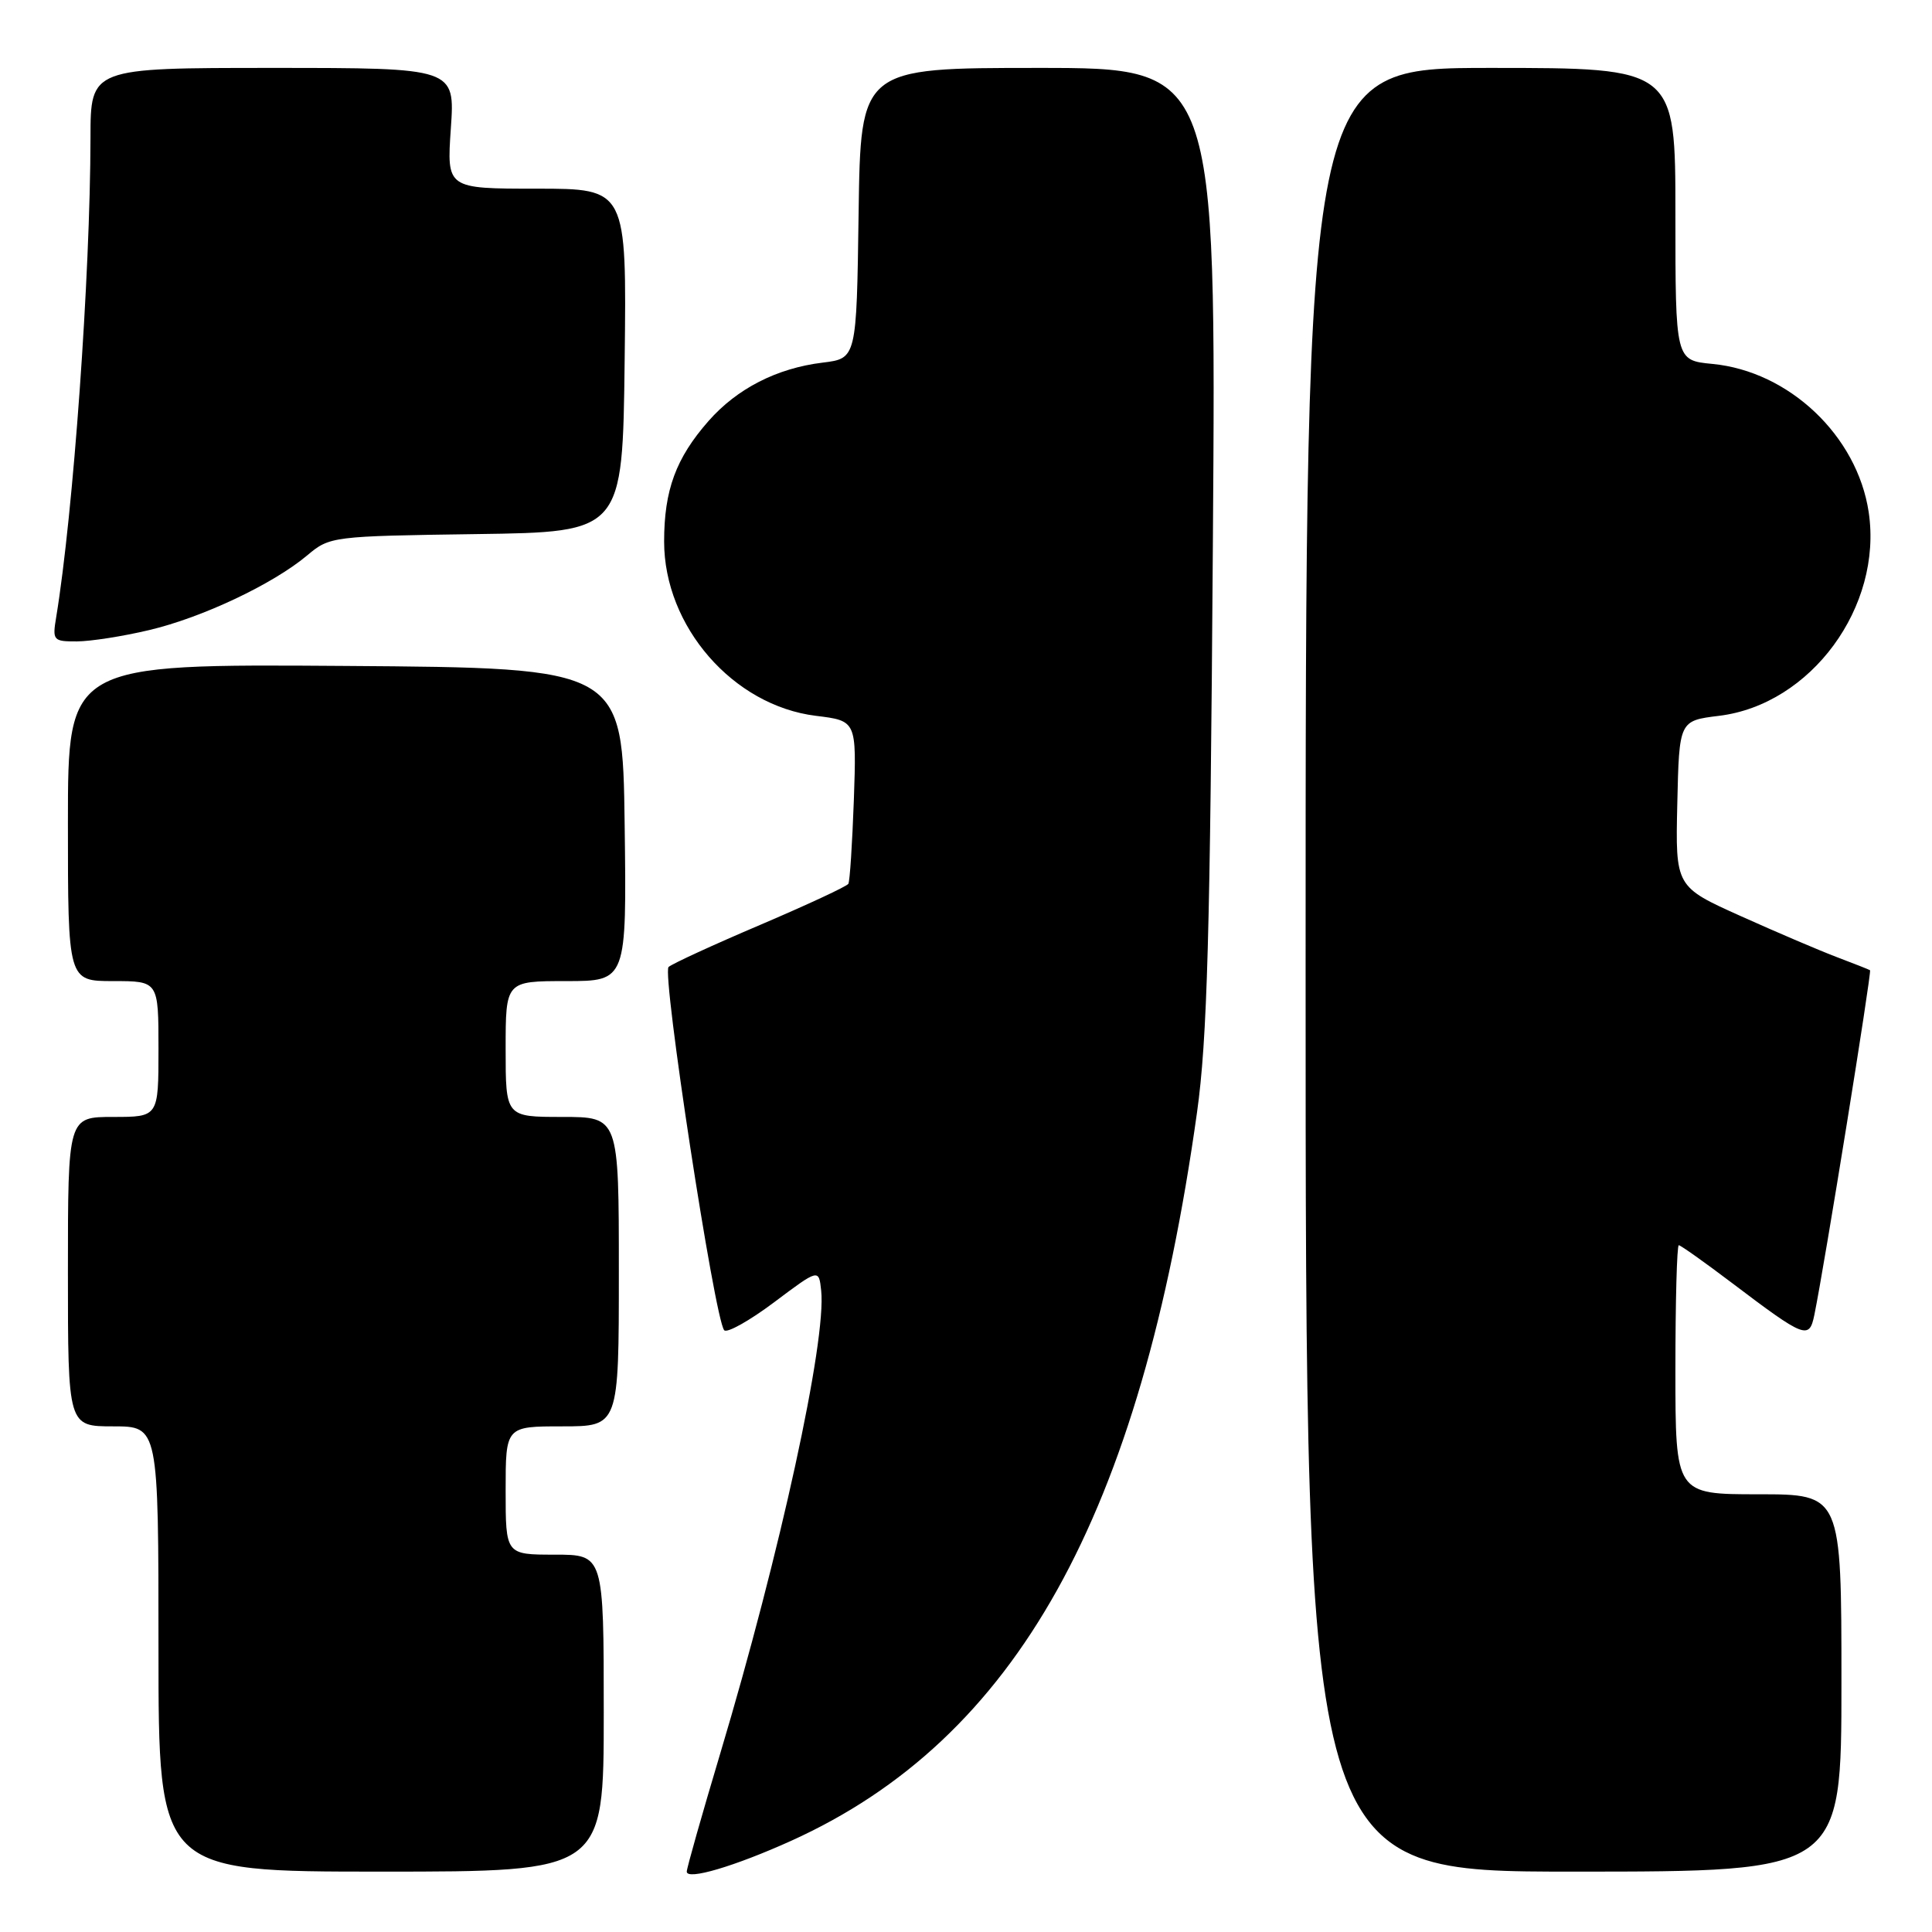 <?xml version="1.0" encoding="UTF-8" standalone="no"?>
<!DOCTYPE svg PUBLIC "-//W3C//DTD SVG 1.1//EN" "http://www.w3.org/Graphics/SVG/1.1/DTD/svg11.dtd" >
<svg xmlns="http://www.w3.org/2000/svg" xmlns:xlink="http://www.w3.org/1999/xlink" version="1.1" viewBox="0 0 256 256">
 <g >
 <path fill="currentColor"
d=" M 104.85 243.91 C 134.64 230.43 151.13 200.84 158.61 147.41 C 159.97 137.66 160.35 124.05 160.71 72.25 C 161.16 9.00 161.16 9.00 137.60 9.00 C 114.04 9.00 114.04 9.00 113.77 28.25 C 113.50 47.50 113.50 47.50 109.00 48.05 C 102.93 48.79 97.66 51.49 93.88 55.79 C 89.56 60.71 88.00 64.94 88.00 71.76 C 88.00 83.01 97.14 93.50 108.11 94.85 C 113.50 95.51 113.50 95.51 113.14 106.00 C 112.93 111.78 112.61 116.78 112.41 117.11 C 112.21 117.45 106.98 119.88 100.78 122.53 C 94.57 125.17 89.09 127.69 88.59 128.13 C 87.67 128.93 94.69 174.81 95.96 176.26 C 96.32 176.68 99.29 175.02 102.56 172.57 C 108.50 168.11 108.50 168.11 108.81 171.01 C 109.52 177.65 103.37 205.84 95.44 232.33 C 93.00 240.49 91.00 247.54 91.00 248.00 C 91.00 249.18 97.35 247.30 104.85 243.91 Z  M 80.00 227.00 C 80.00 206.00 80.00 206.00 73.50 206.00 C 67.00 206.00 67.00 206.00 67.00 197.50 C 67.00 189.00 67.00 189.00 74.50 189.00 C 82.00 189.00 82.00 189.00 82.00 168.50 C 82.00 148.00 82.00 148.00 74.50 148.00 C 67.00 148.00 67.00 148.00 67.00 139.00 C 67.00 130.00 67.00 130.00 75.02 130.00 C 83.04 130.00 83.04 130.00 82.77 109.25 C 82.50 88.50 82.50 88.50 45.75 88.24 C 9.00 87.98 9.00 87.98 9.00 108.99 C 9.00 130.00 9.00 130.00 15.00 130.00 C 21.00 130.00 21.00 130.00 21.00 139.00 C 21.00 148.00 21.00 148.00 15.00 148.00 C 9.00 148.00 9.00 148.00 9.00 168.50 C 9.00 189.00 9.00 189.00 15.00 189.00 C 21.00 189.00 21.00 189.00 21.00 218.50 C 21.00 248.00 21.00 248.00 50.50 248.00 C 80.00 248.00 80.00 248.00 80.00 227.00 Z  M 244.00 223.00 C 244.00 198.00 244.00 198.00 233.00 198.00 C 222.00 198.00 222.00 198.00 222.00 181.50 C 222.00 172.43 222.20 165.00 222.45 165.00 C 222.69 165.00 225.85 167.24 229.47 169.98 C 239.17 177.32 239.73 177.54 240.41 174.24 C 241.76 167.66 248.04 128.72 247.79 128.56 C 247.63 128.46 245.68 127.69 243.46 126.85 C 241.23 126.01 235.49 123.56 230.71 121.41 C 222.00 117.50 222.00 117.50 222.25 106.50 C 222.50 95.50 222.50 95.50 227.78 94.85 C 239.96 93.37 249.49 80.39 247.61 67.85 C 246.09 57.75 237.07 49.19 226.89 48.22 C 222.00 47.75 222.00 47.75 222.00 28.37 C 222.00 9.00 222.00 9.00 197.50 9.00 C 173.00 9.00 173.00 9.00 173.00 128.50 C 173.00 248.00 173.00 248.00 208.50 248.00 C 244.00 248.00 244.00 248.00 244.00 223.00 Z  M 19.76 83.49 C 26.80 81.83 36.19 77.39 40.72 73.58 C 43.69 71.08 44.01 71.04 63.12 70.77 C 82.50 70.50 82.50 70.50 82.77 47.75 C 83.04 25.00 83.04 25.00 71.11 25.00 C 59.19 25.00 59.19 25.00 59.74 17.00 C 60.29 9.00 60.29 9.00 36.14 9.00 C 12.00 9.00 12.00 9.00 11.99 18.25 C 11.96 36.59 9.71 68.02 7.45 81.75 C 6.93 84.87 7.04 85.00 10.20 84.99 C 12.02 84.98 16.32 84.31 19.76 83.49 Z "/>
</g>
</svg>